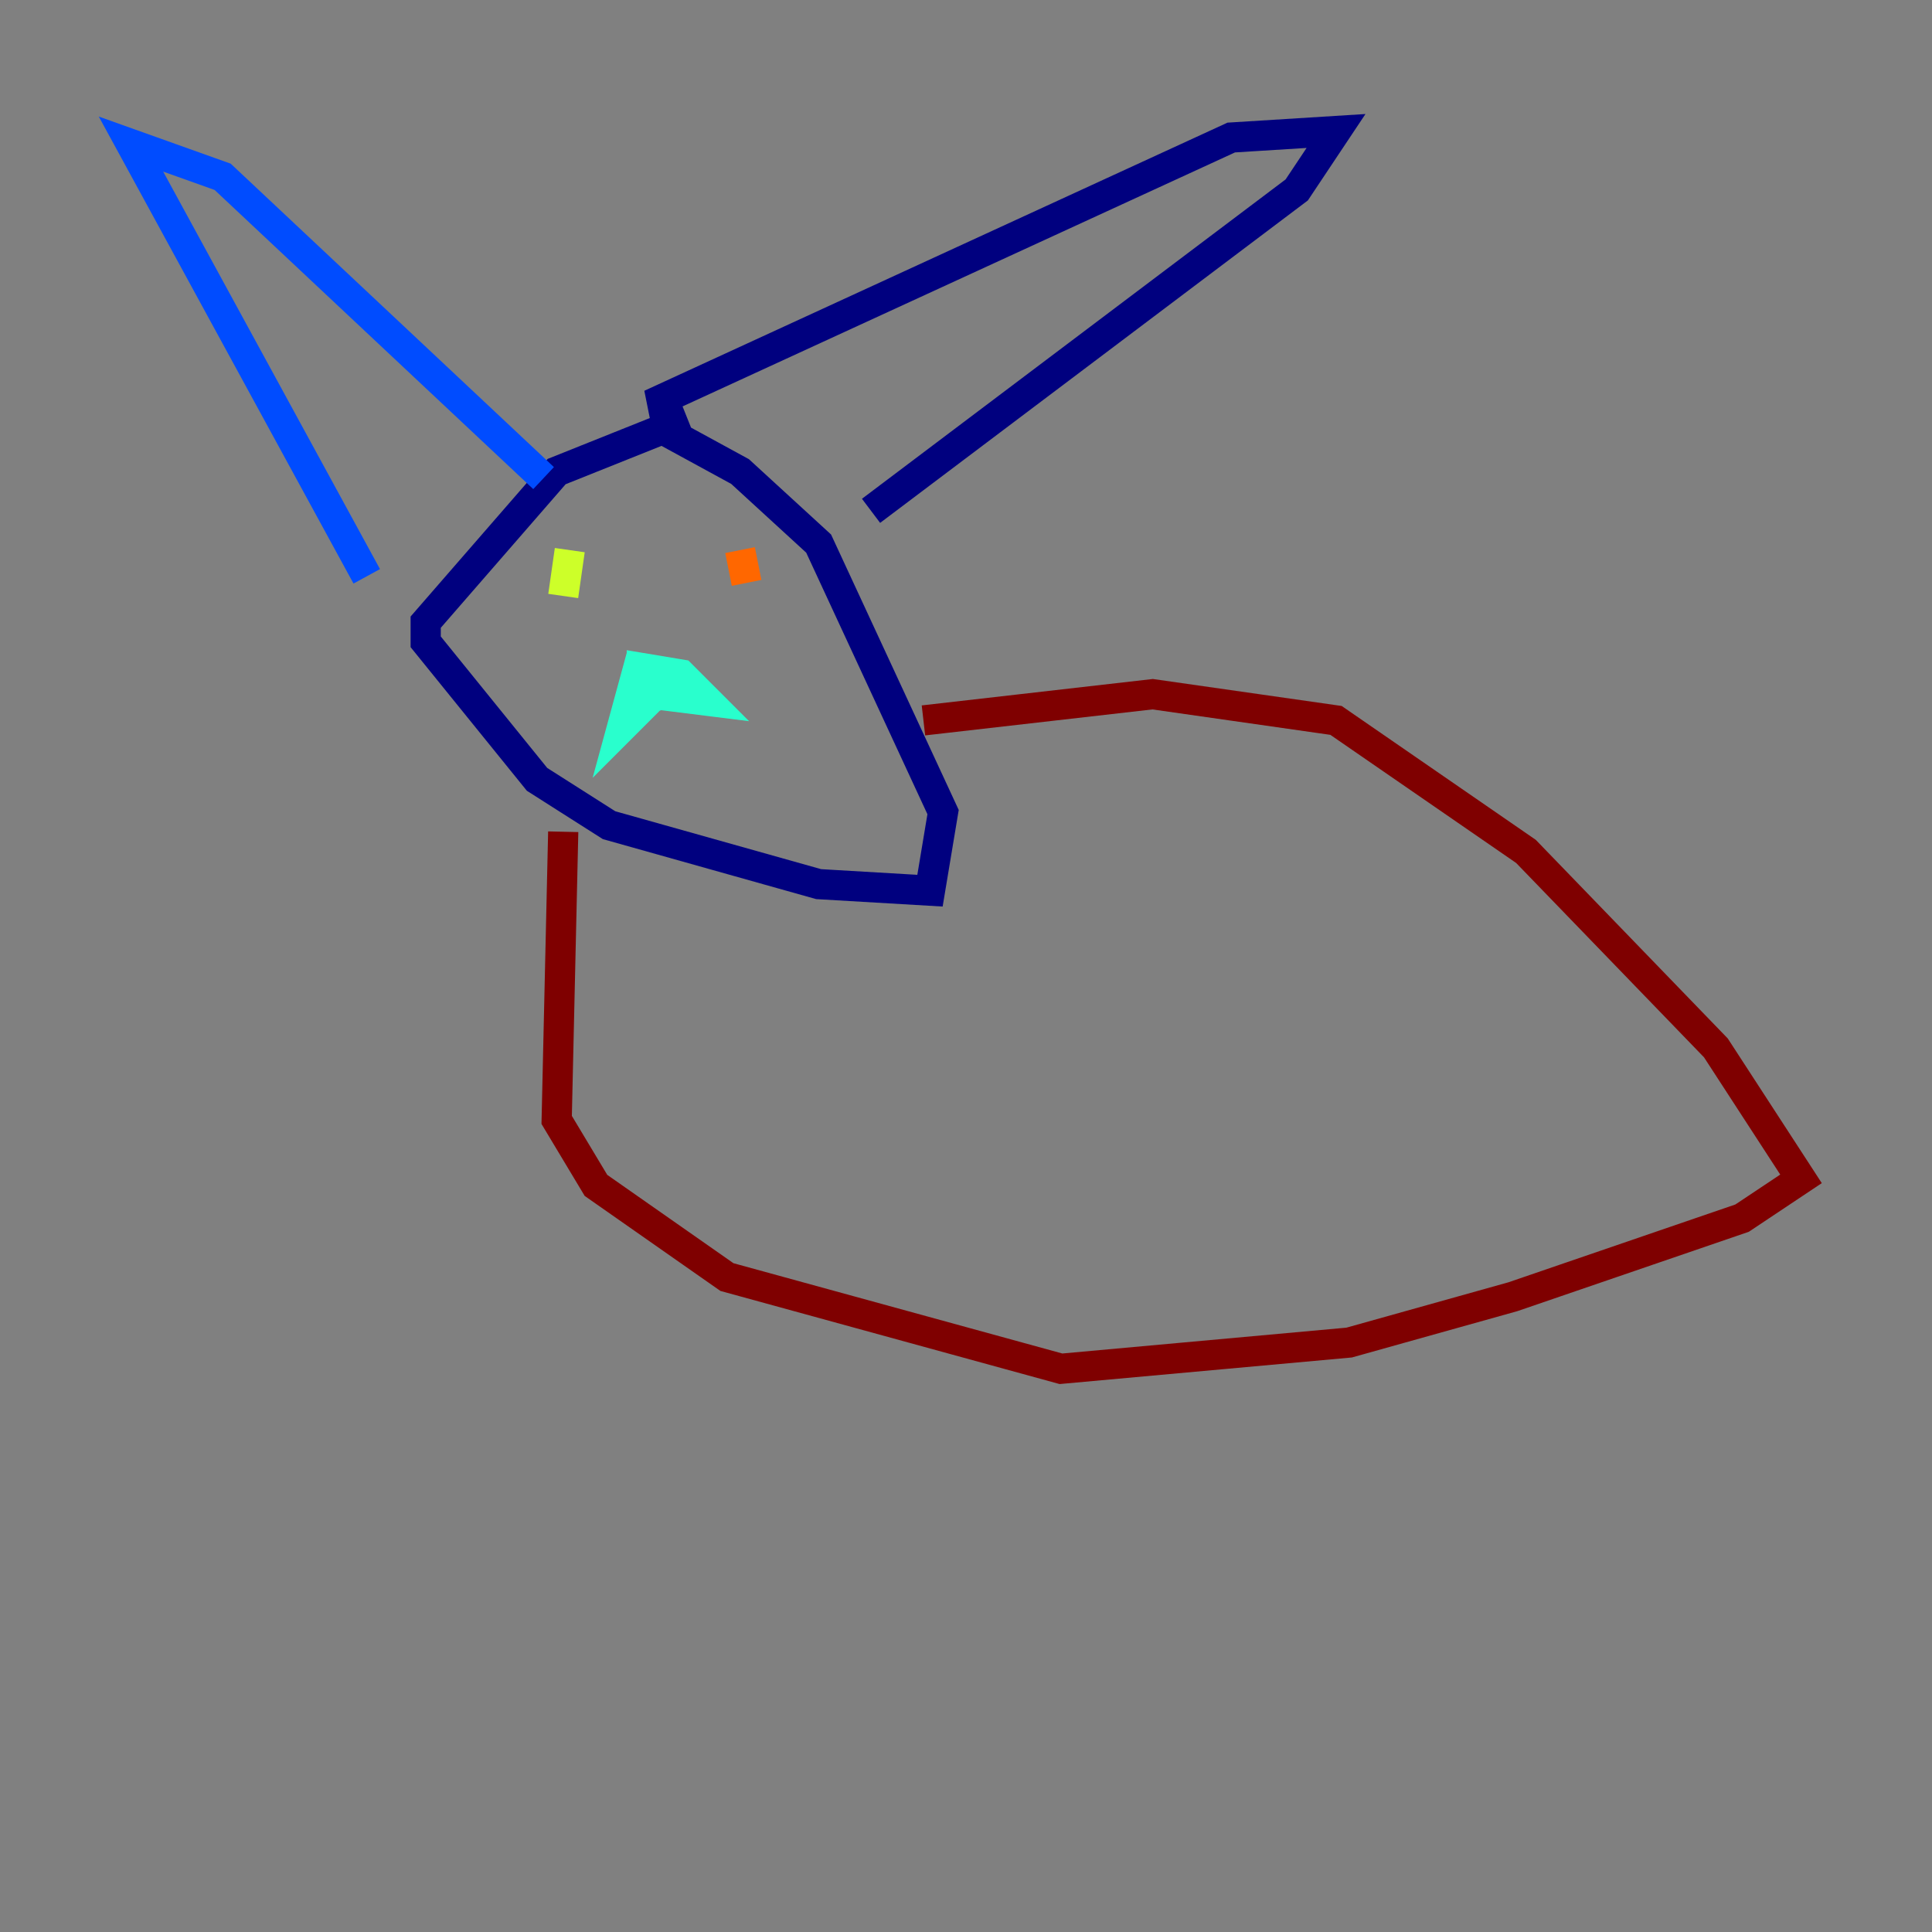 <?xml version="1.0" encoding="utf-8" ?>
<svg baseProfile="tiny" height="128" version="1.2" viewBox="0,0,128,128" width="128" xmlns="http://www.w3.org/2000/svg" xmlns:ev="http://www.w3.org/2001/xml-events" xmlns:xlink="http://www.w3.org/1999/xlink"><rect x="0" y="0" width="128" height="128" fill="#808080" stroke="none"/><defs /><polyline fill="none" points="45.559,27.77 36.881,31.241 28.203,41.22 28.203,42.522 35.58,51.634 40.352,54.671 54.237,58.576 61.614,59.01 62.481,53.803 54.237,36.014 49.031,31.241 44.258,28.637 43.824,26.468 81.573,9.112 88.515,8.678 85.912,12.583 57.709,33.844" stroke="#00007f" stroke-width="2" /><polyline fill="none" points="36.014,31.675 14.752,11.715 8.678,9.546 24.298,38.183" stroke="#004cff" stroke-width="2" /><polyline fill="none" points="42.522,43.39 41.22,48.163 43.39,45.993 46.861,46.427 45.125,44.691 42.522,44.258 42.522,46.427 45.125,45.559" stroke="#29ffcd" stroke-width="2" /><polyline fill="none" points="37.749,36.447 37.315,39.485" stroke="#cdff29" stroke-width="2" /><polyline fill="none" points="49.031,36.447 49.464,38.617" stroke="#ff6700" stroke-width="2" /><polyline fill="none" points="37.315,55.105 36.881,74.197 39.485,78.536 48.163,84.61 70.291,90.685 89.383,88.949 100.231,85.912 115.417,80.705 119.322,78.102 113.681,69.424 101.098,56.407 88.515,47.729 76.366,45.993 61.18,47.729" stroke="#7f0000" stroke-width="2" /></svg>